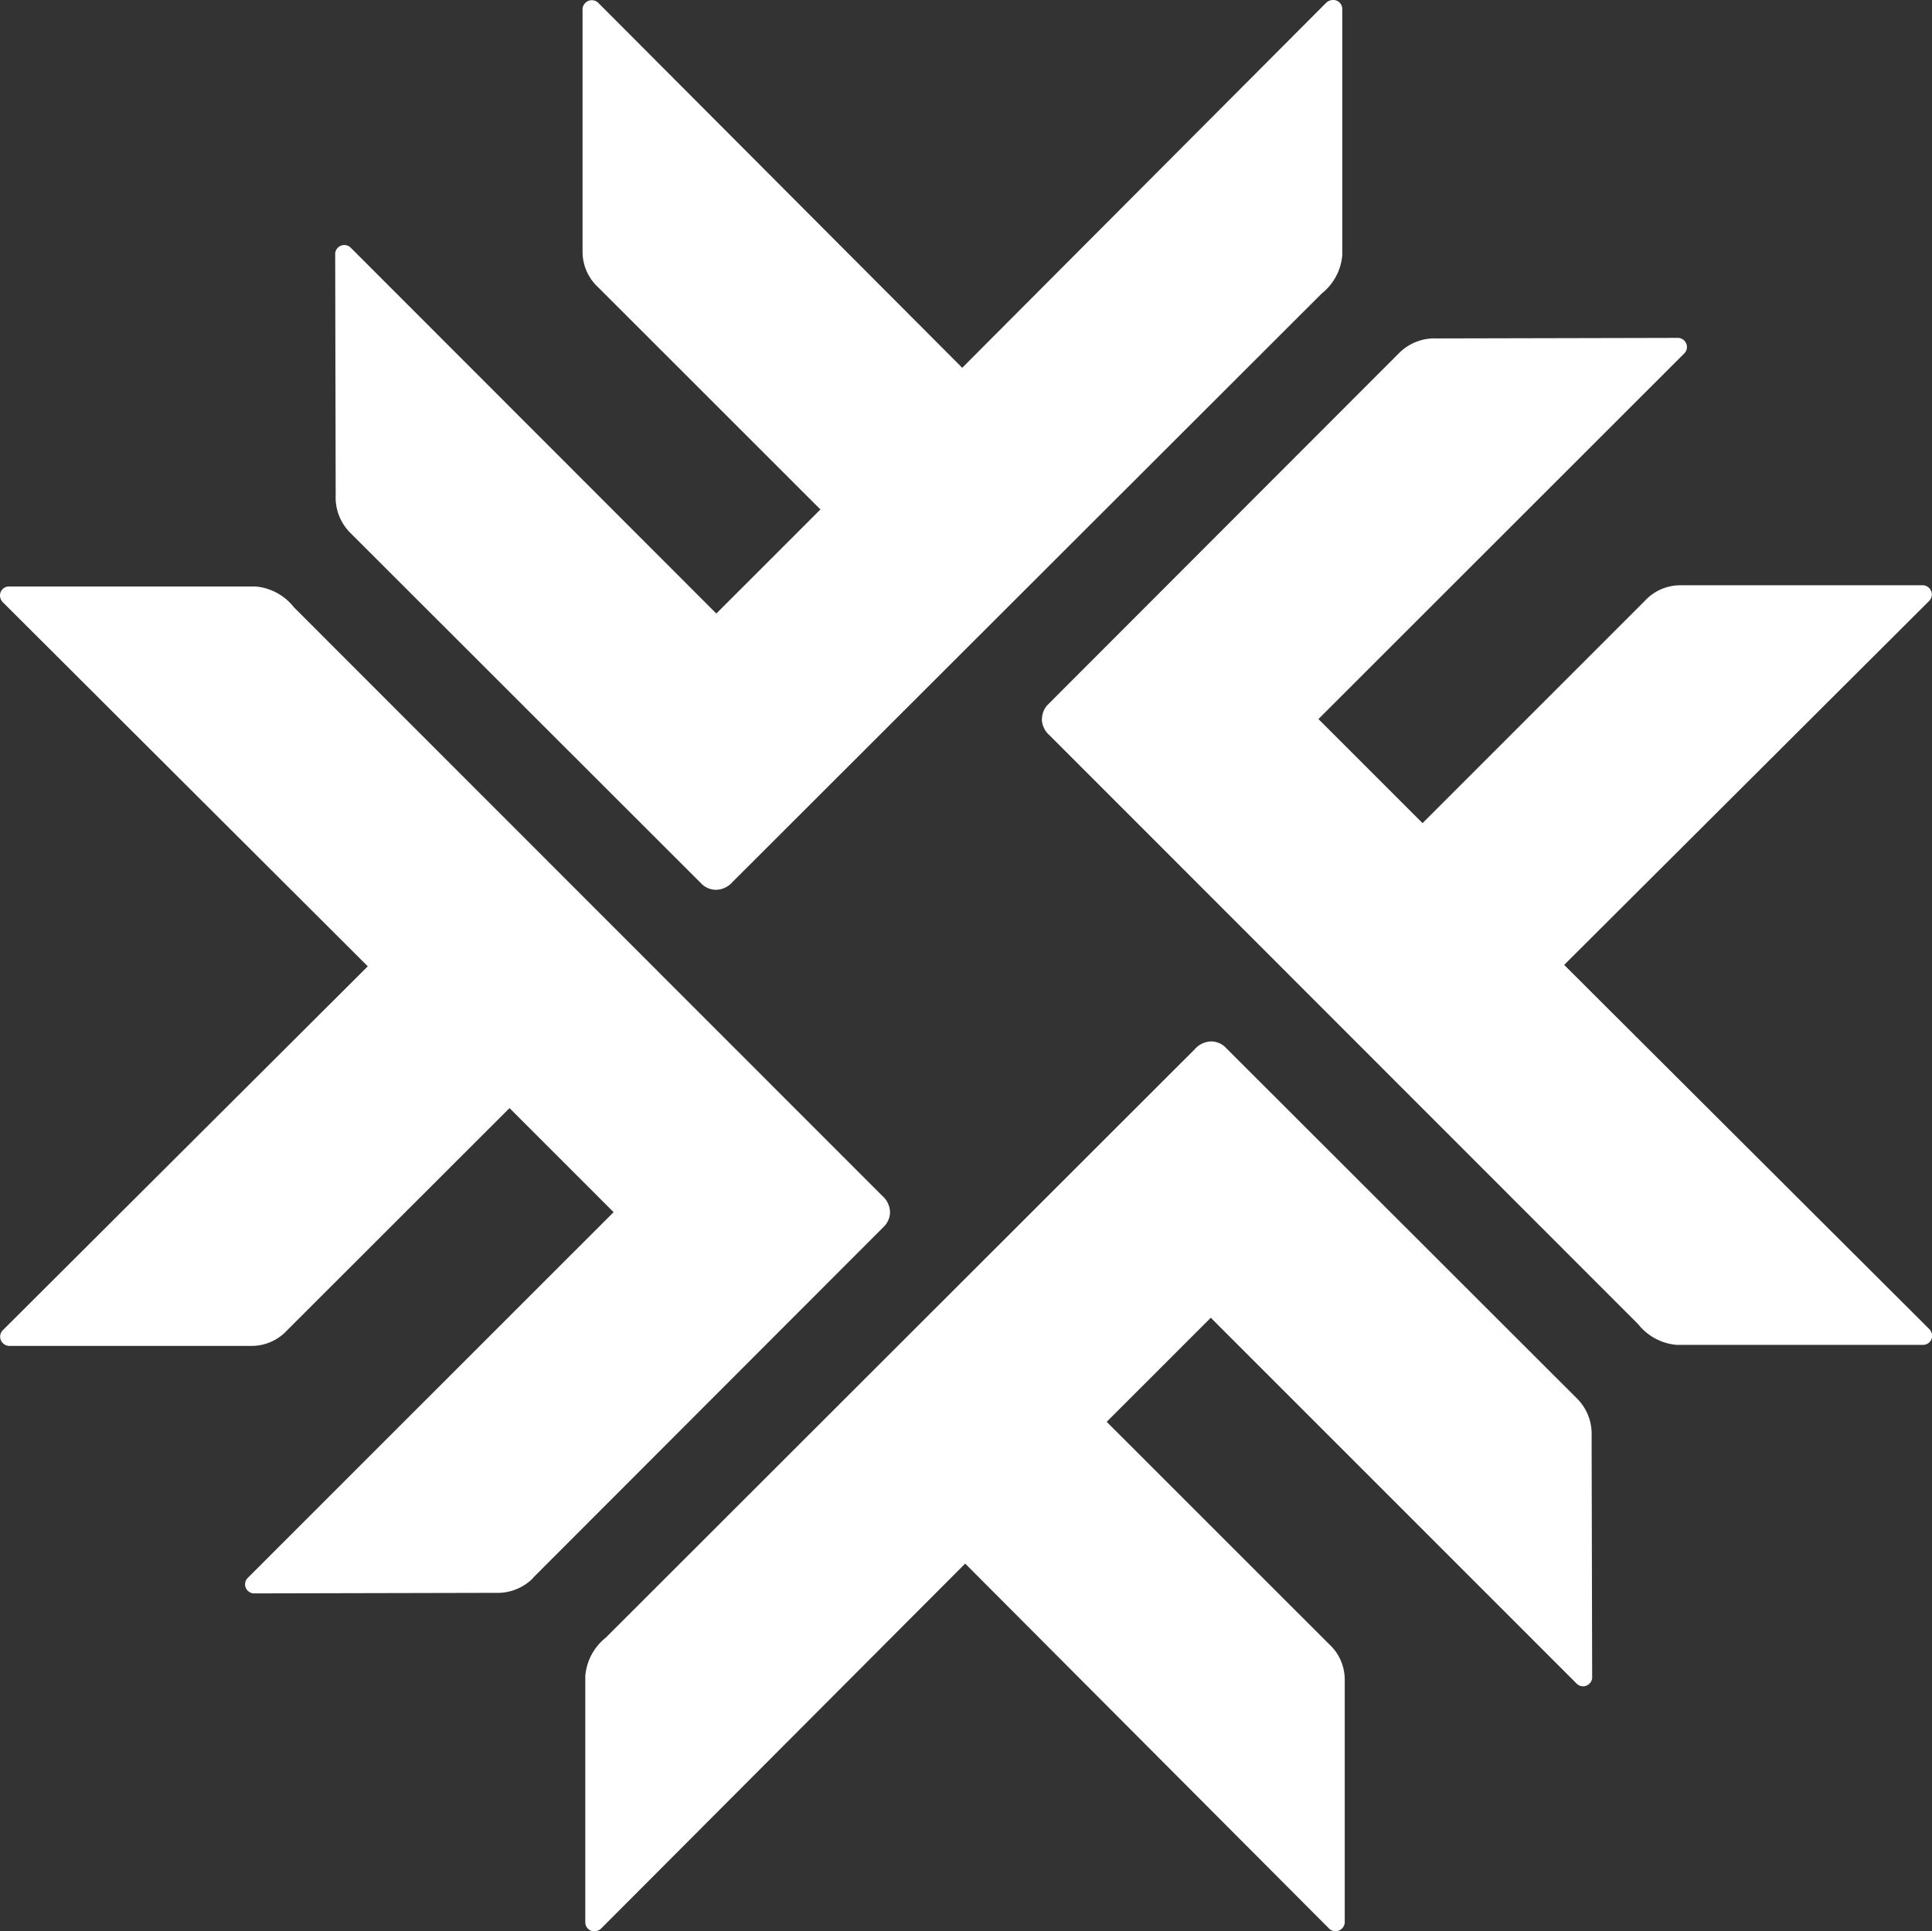 <svg id="Group_39" data-name="Group 39" xmlns="http://www.w3.org/2000/svg" xmlns:xlink="http://www.w3.org/1999/xlink" width="35.264" height="35.256" viewBox="0 0 35.264 35.256">
  <rect x="0" y="0" width="35.264" height="35.256" fill="#333333" stroke="none"/>
  <defs>
    <clipPath id="clip-path">
      <rect id="Rectangle_1" data-name="Rectangle 1" width="35.264" height="35.256" fill="#fff"/>
    </clipPath>
  </defs>
  <g id="Group_1" data-name="Group 1" clip-path="url(#clip-path)">
    <path id="Path_1" data-name="Path 1" d="M6.127,9.04,6.118,4.621a.17.17,0,0,1,.129-.144.167.167,0,0,1,.158.048L13.075,11.2l1.9-1.9h0L10.919,5.245l0,0a.88.88,0,0,1-.286-.648c0-.008,0-4.436,0-4.436a.172.172,0,0,1,.127-.152.168.168,0,0,1,.165.048l6.638,6.657L24.2.057A.182.182,0,0,1,24.329,0,.164.164,0,0,1,24.5.166V4.658a1,1,0,0,1-.375.7l-.014.014L13.371,16.1a.409.409,0,0,1-.3.143.375.375,0,0,1-.256-.1L6.4,9.733a.915.915,0,0,1-.273-.692M9.732,28.8l6.413-6.42a.376.376,0,0,0,.1-.257.409.409,0,0,0-.143-.295L5.374,11.095l-.013-.014a1,1,0,0,0-.7-.375H.166A.164.164,0,0,0,0,10.874.181.181,0,0,0,.058,11L6.713,17.64.056,24.278a.167.167,0,0,0-.048.164.171.171,0,0,0,.152.127H4.594a.88.88,0,0,0,.648-.286l0,0L9.3,20.228h0l1.9,1.9L4.526,28.8a.166.166,0,0,0-.049.158.172.172,0,0,0,.144.129l4.419-.01a.913.913,0,0,0,.692-.272M28.774,30.73a.165.165,0,0,0,.158.049.171.171,0,0,0,.129-.144l-.01-4.419a.913.913,0,0,0-.272-.692l-6.42-6.413a.377.377,0,0,0-.257-.1.409.409,0,0,0-.295.143L11.071,29.881l-.013.013a1,1,0,0,0-.375.7V35.09a.165.165,0,0,0,.168.166.181.181,0,0,0,.127-.057l6.639-6.656L24.254,35.2a.167.167,0,0,0,.164.049.172.172,0,0,0,.127-.152s0-4.427,0-4.436a.88.88,0,0,0-.286-.648l0,0L20.2,25.955v0l1.9-1.9Zm-9.758-17.6a.408.408,0,0,0,.143.295l10.73,10.736.014.014a1,1,0,0,0,.7.375H35.1a.165.165,0,0,0,.166-.167.183.183,0,0,0-.058-.127L28.55,17.614l6.657-6.639a.167.167,0,0,0,.049-.164.171.171,0,0,0-.152-.127H30.669a.88.88,0,0,0-.648.286l0,0-4.056,4.056h0l-1.9-1.9,6.674-6.671a.167.167,0,0,0,.048-.158.172.172,0,0,0-.144-.129l-4.419.01a.914.914,0,0,0-.692.272l-6.413,6.42a.377.377,0,0,0-.1.257" transform="translate(0 0)" fill="#fff"/>
  </g>
</svg>
